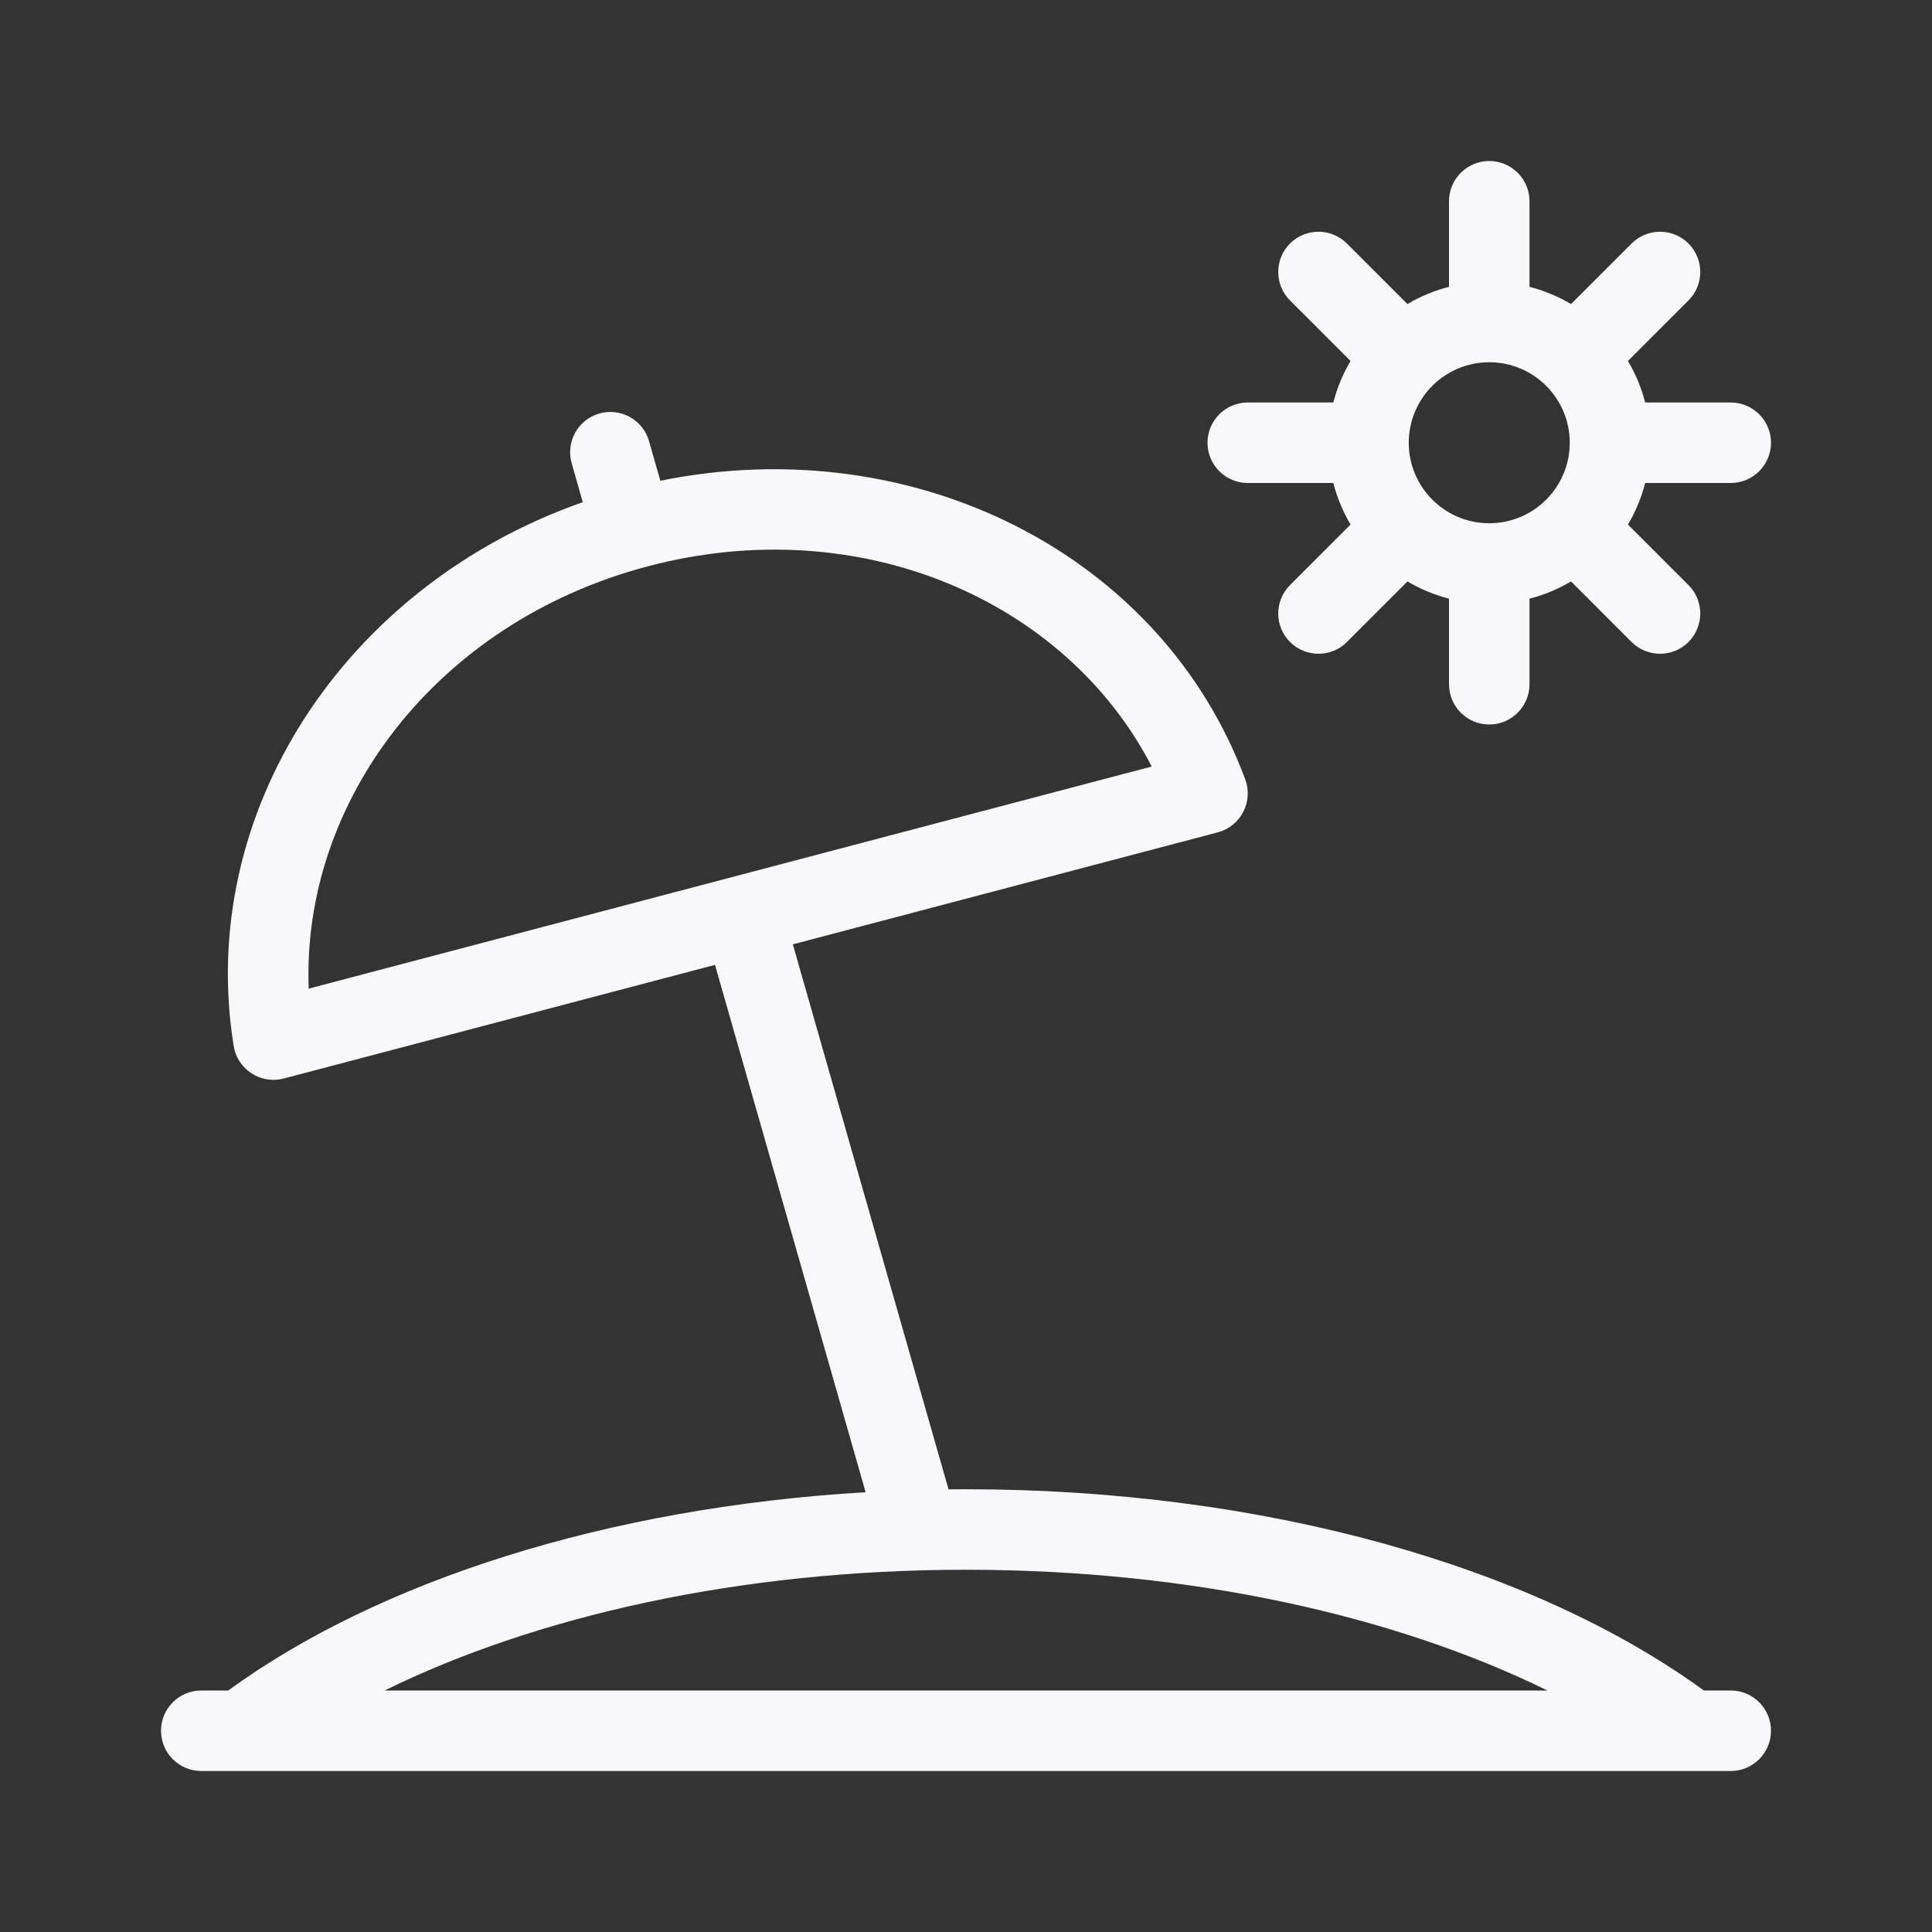 <svg width="24" height="24" viewBox="0 0 24 24" fill="none" xmlns="http://www.w3.org/2000/svg">
<rect x="0" y="0" width="24" height="24" fill="#333333" stroke="none"/>
<path fill-rule="evenodd" clip-rule="evenodd" d="M16.563 5C16.61 4.816 16.683 4.643 16.777 4.484L16.025 3.732C15.83 3.537 15.83 3.22 16.025 3.025C16.22 2.83 16.537 2.83 16.732 3.025L17.484 3.777C17.643 3.683 17.817 3.61 18 3.563V2.5C18 2.224 18.224 2 18.5 2C18.776 2 19 2.224 19 2.5V3.563C19.183 3.61 19.357 3.683 19.516 3.777L20.268 3.025C20.463 2.83 20.78 2.83 20.975 3.025C21.17 3.22 21.17 3.537 20.975 3.732L20.223 4.484C20.317 4.643 20.39 4.816 20.437 5H21.5C21.776 5 22 5.224 22 5.5C22 5.776 21.776 6 21.5 6H20.437C20.39 6.184 20.317 6.357 20.223 6.516L20.975 7.268C21.17 7.463 21.17 7.78 20.975 7.975C20.78 8.17 20.463 8.17 20.268 7.975L19.516 7.223C19.357 7.317 19.183 7.39 19 7.437V8.5C19 8.776 18.776 9 18.5 9C18.224 9 18 8.776 18 8.5V7.437C17.817 7.39 17.643 7.317 17.484 7.223L16.732 7.975C16.537 8.17 16.22 8.17 16.025 7.975C15.83 7.78 15.83 7.463 16.025 7.268L16.777 6.516C16.683 6.357 16.61 6.184 16.563 6L15.5 6C15.224 6 15 5.776 15 5.5C15 5.224 15.224 5 15.5 5H16.563ZM18.5 4.5C19.052 4.5 19.5 4.948 19.5 5.5C19.5 6.052 19.052 6.5 18.5 6.5C17.948 6.5 17.5 6.052 17.5 5.5C17.5 4.948 17.948 4.5 18.5 4.5Z" fill="#F8F8FA"/>
<path fill-rule="evenodd" clip-rule="evenodd" d="M7.445 5.137C7.179 5.213 7.026 5.49 7.102 5.755L7.239 6.238C4.275 7.279 2.436 10.1 2.903 12.994C2.925 13.133 3.005 13.256 3.124 13.333C3.242 13.41 3.387 13.434 3.524 13.398L8.882 11.986L10.753 18.537C7.546 18.726 4.707 19.636 2.835 21H2.5C2.224 21 2 21.224 2 21.5C2 21.776 2.224 22 2.5 22H21.5C21.776 22 22 21.776 22 21.5C22 21.224 21.776 21 21.5 21H21.166C19.053 19.462 15.712 18.5 12 18.5C11.928 18.5 11.855 18.5 11.783 18.501L9.849 11.731L15.127 10.34C15.264 10.304 15.379 10.212 15.444 10.086C15.509 9.961 15.518 9.814 15.469 9.682C14.431 6.886 11.353 5.332 8.203 5.972L8.063 5.481C7.987 5.215 7.71 5.061 7.445 5.137ZM12 19.5C9.183 19.5 6.651 20.079 4.778 21H19.222C17.349 20.079 14.817 19.5 12 19.5ZM14.307 9.522L3.835 12.281C3.745 9.97 5.406 7.731 8.051 7.034C10.696 6.337 13.245 7.466 14.307 9.522Z" fill="#F8F8FA"/>
</svg>
